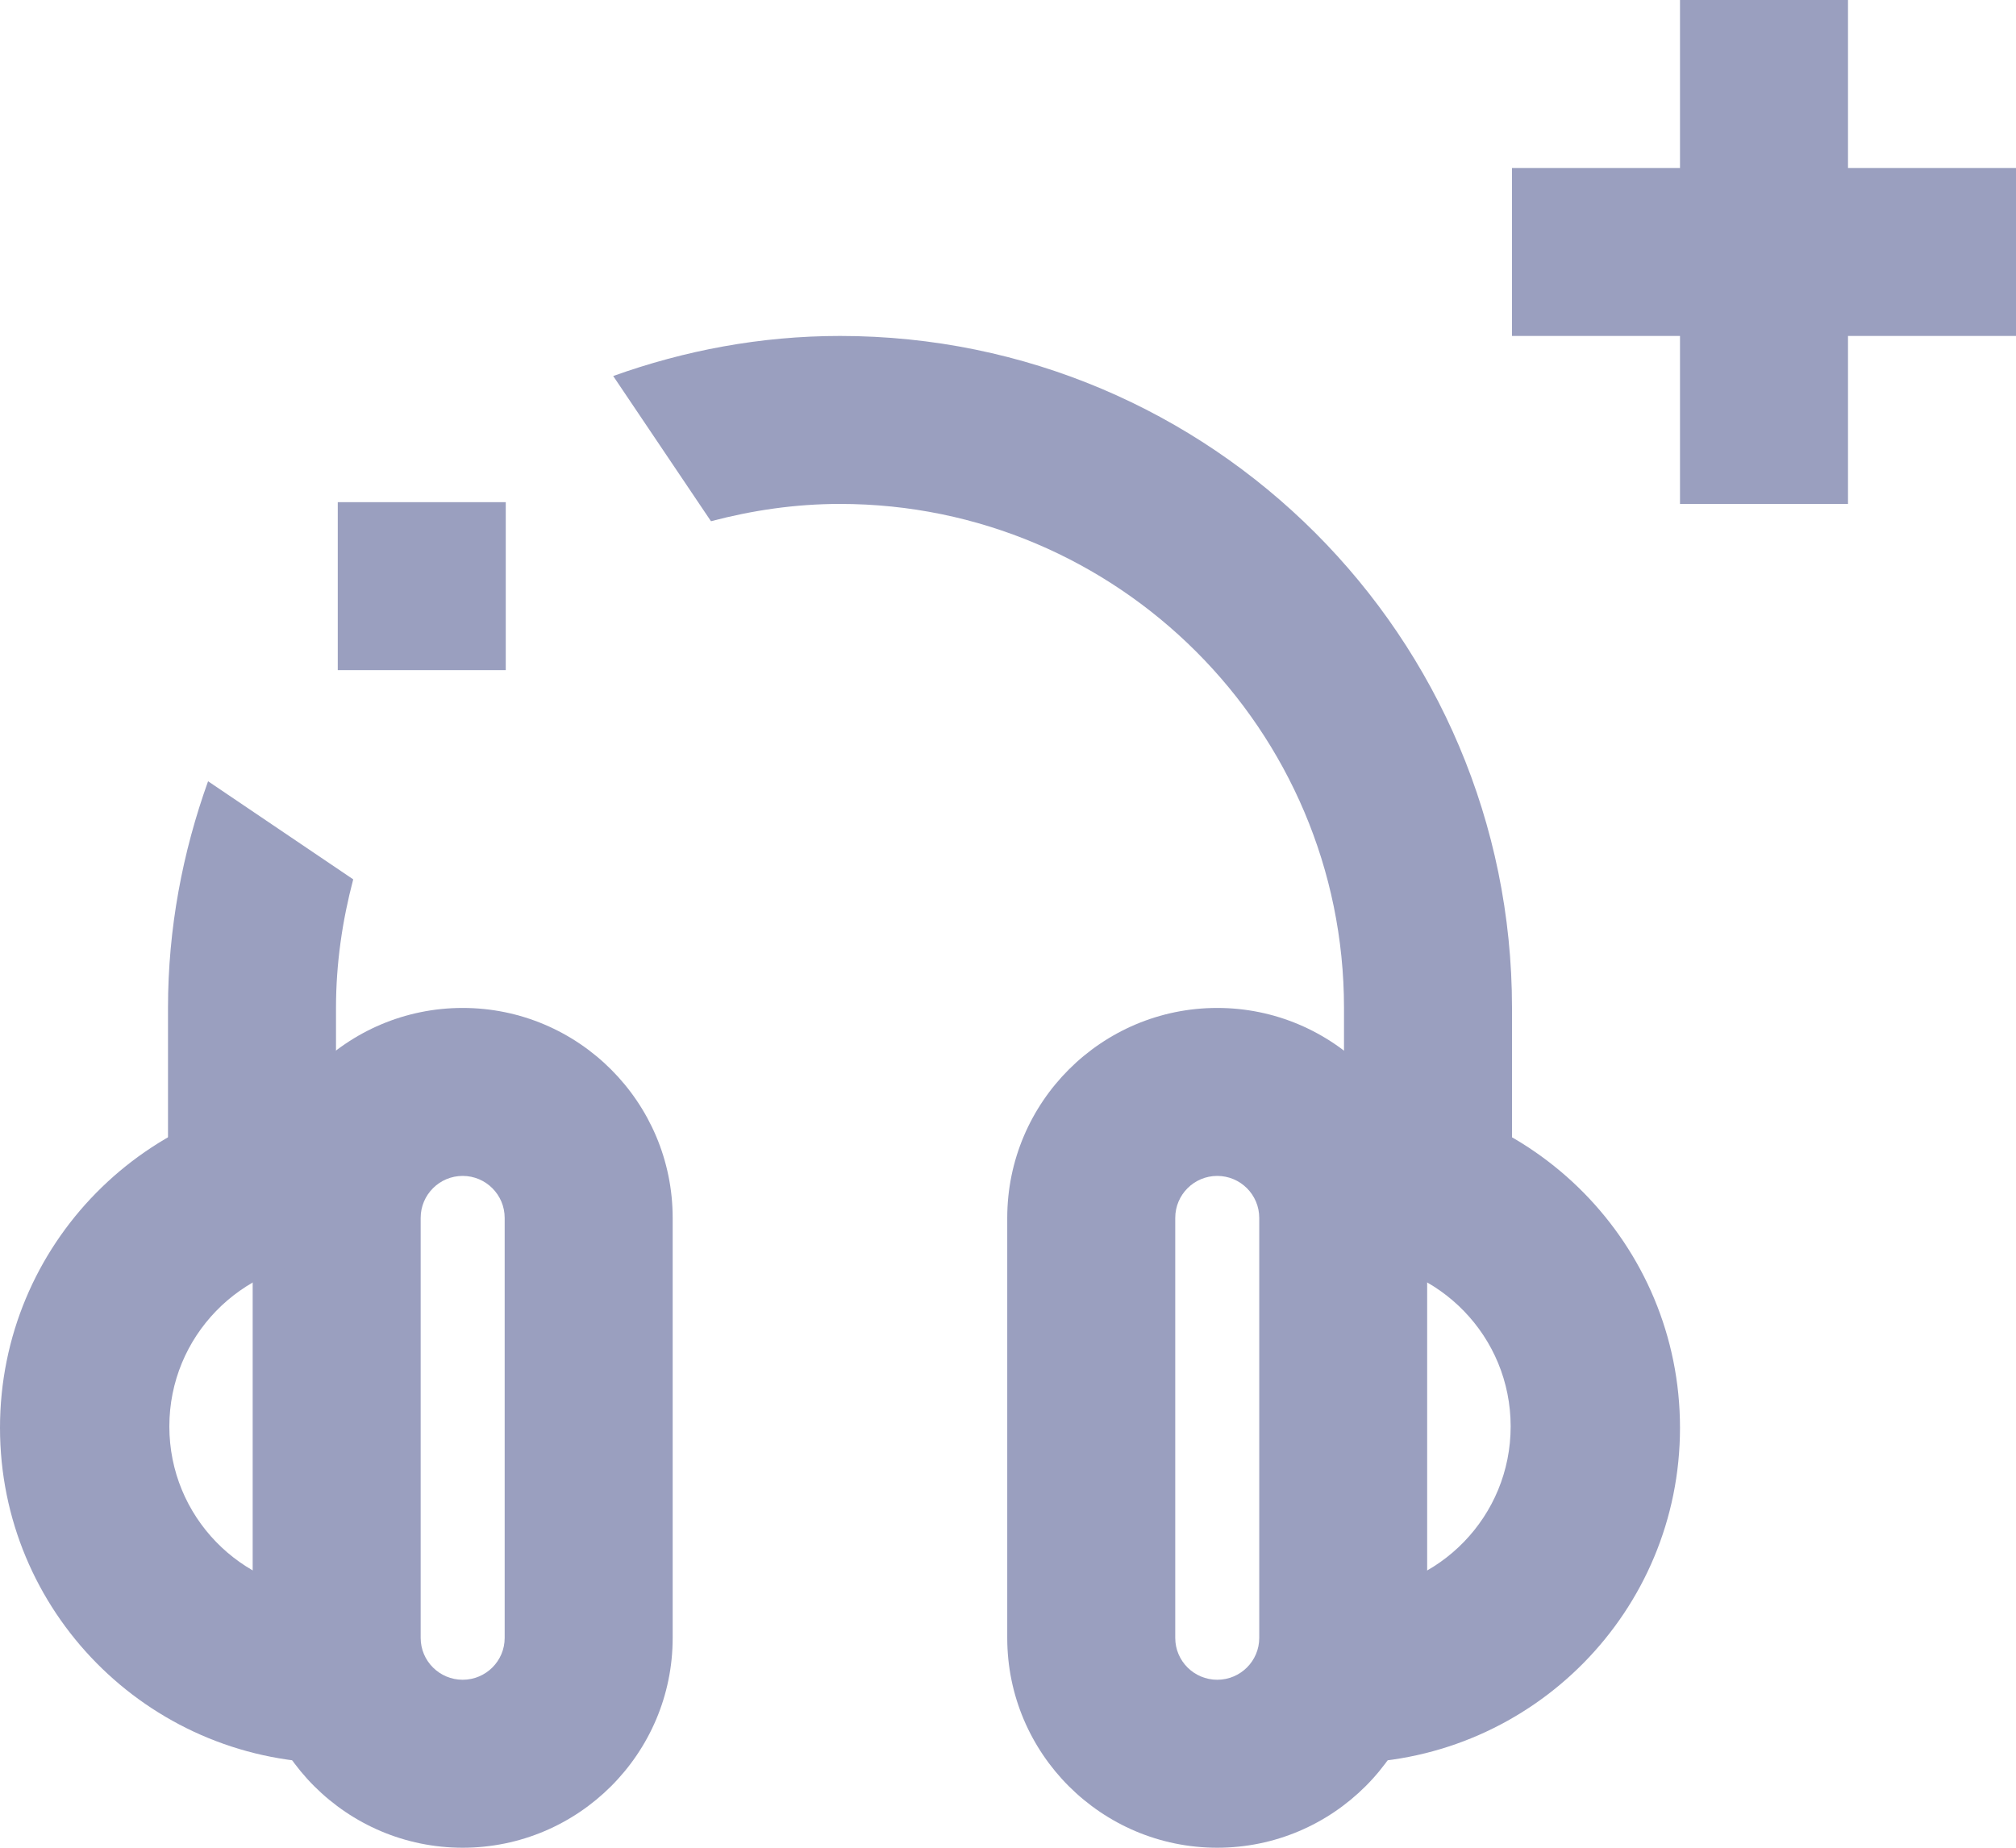 <?xml version="1.0" encoding="utf-8"?>
<!-- Generator: Adobe Illustrator 16.0.0, SVG Export Plug-In . SVG Version: 6.00 Build 0)  -->
<!DOCTYPE svg PUBLIC "-//W3C//DTD SVG 1.1//EN" "http://www.w3.org/Graphics/SVG/1.1/DTD/svg11.dtd">
<svg version="1.1" xmlns="http://www.w3.org/2000/svg" xmlns:xlink="http://www.w3.org/1999/xlink" x="0px" y="0px" width="24px"
	 height="22px" viewBox="0 0 24 22" enable-background="new 0 0 24 22" xml:space="preserve">
<g id="Capa_2">
	<path fill="#9A9FBF" d="M5.508,14.001c0.276,0,0.5,0.224,0.5,0.5v5.001c0,0.275-0.224,0.498-0.5,0.498s-0.5-0.223-0.5-0.498v-5.001
		C5.008,14.225,5.232,14.001,5.508,14.001 M5.508,12.001c-1.379,0-2.5,1.122-2.5,2.5v5.001c0,1.377,1.121,2.498,2.5,2.498
		s2.5-1.121,2.5-2.498v-5.001C8.008,13.123,6.887,12.001,5.508,12.001L5.508,12.001z"/>
	<path fill-rule="evenodd" clip-rule="evenodd" fill="#9A9FBF" d="M3.922,18.961c-1.059-0.042-1.906-0.907-1.906-1.977
		s0.848-1.935,1.906-1.977v-2C1.75,13.051,0,14.817,0,17s1.75,3.949,3.922,3.992V18.961z"/>
	<path fill="#9A9FBF" d="M14.491,14.001c0.276,0,0.5,0.224,0.5,0.5v5.001c0,0.275-0.224,0.498-0.5,0.498s-0.5-0.223-0.5-0.498
		v-5.001C13.991,14.225,14.215,14.001,14.491,14.001 M14.491,12.001c-1.379,0-2.5,1.122-2.5,2.5v5.001
		c0,1.377,1.121,2.498,2.5,2.498c1.378,0,2.499-1.121,2.499-2.498v-5.001C16.99,13.123,15.869,12.001,14.491,12.001L14.491,12.001z"
		/>
	<path fill-rule="evenodd" clip-rule="evenodd" fill="#9A9FBF" d="M16.078,18.961c1.059-0.042,1.906-0.907,1.906-1.977
		s-0.848-1.935-1.906-1.977v-2C18.25,13.051,20,14.817,20,17s-1.75,3.949-3.922,3.992V18.961z"/>
	<g>
		<path fill="#9A9FBF" d="M2.477,9.302C2.174,10.146,2,11.052,2,12v2.636h2V12c0-0.53,0.076-1.041,0.205-1.53L2.477,9.302z"/>
		<path fill="#9A9FBF" d="M10,4C9.051,4,8.145,4.174,7.3,4.477l1.164,1.729C8.956,6.076,9.468,6,10,6c3.309,0,6,2.691,6,6v2.636h2
			V12C18,7.582,14.418,4,10,4z"/>
	</g>
	<rect x="4.021" y="5.979" fill="#9A9FBF" width="2" height="2"/>
</g>
<g id="Capa_1">
	<rect x="20" fill="#9A9FBF" width="2" height="6"/>
	<rect x="18" y="2" fill="#9A9FBF" width="6" height="2"/>
</g>
</svg>
